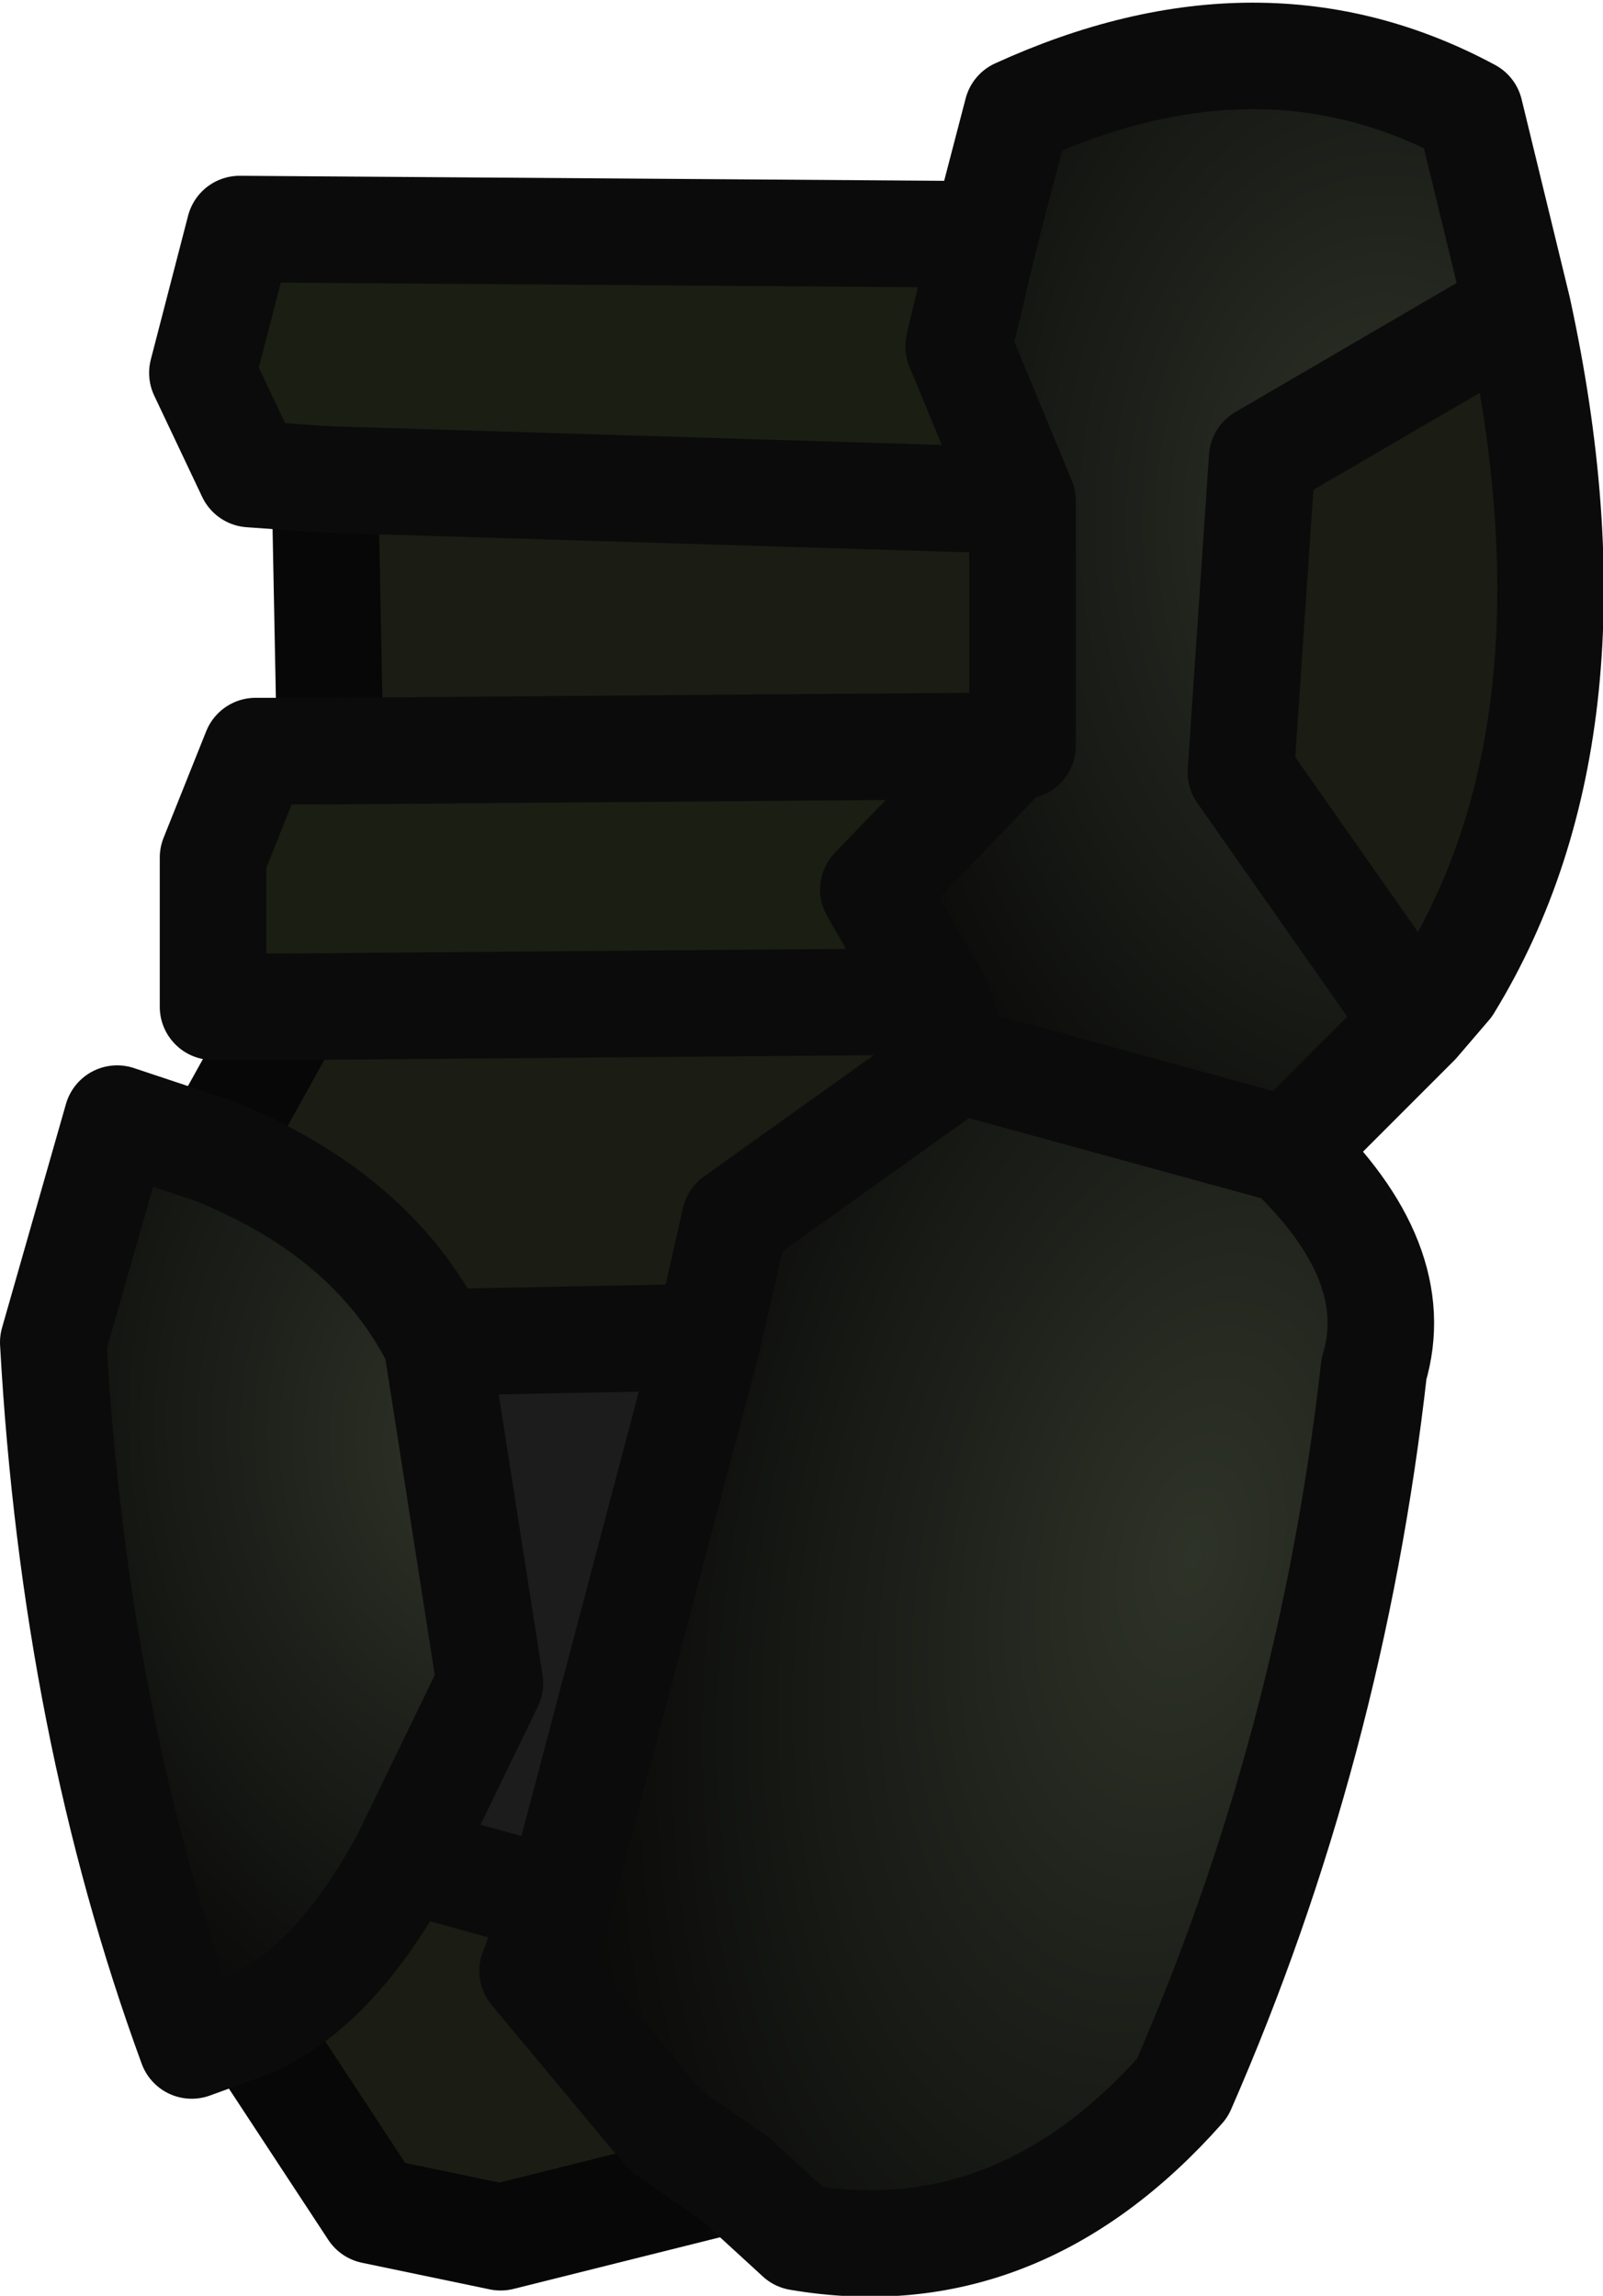 <?xml version="1.0" encoding="UTF-8" standalone="no"?>
<svg xmlns:ffdec="https://www.free-decompiler.com/flash" xmlns:xlink="http://www.w3.org/1999/xlink" ffdec:objectType="shape" height="21.55px" width="15.05px" xmlns="http://www.w3.org/2000/svg">
  <g transform="matrix(1.0, 0.0, 0.0, 1.0, -2.15, 2.45)">
    <path d="M5.95 15.0 L6.75 13.35 6.25 10.15 8.8 10.1 7.4 15.4 5.95 15.0" fill="#1c1c1c" fill-rule="evenodd" stroke="none"/>
    <path d="M11.75 2.25 L11.75 4.55 11.65 4.55 5.25 4.6 5.2 2.05 11.75 2.25 M10.95 6.95 L11.15 7.5 9.05 9.0 8.8 10.1 6.25 10.15 Q5.65 8.95 4.15 8.35 L4.9 7.0 10.95 6.95 M15.45 7.15 L13.8 4.8 14.0 1.85 16.4 0.45 Q17.25 4.35 15.75 6.8 L15.45 7.15 M4.5 16.55 Q5.3 16.2 5.95 15.0 L7.4 15.4 7.15 16.05 8.4 17.55 9.05 18.0 6.85 18.55 5.65 18.3 4.5 16.55" fill="#1b1c14" fill-rule="evenodd" stroke="none"/>
    <path d="M11.4 -0.25 L11.15 0.8 11.75 2.25 5.2 2.05 4.5 2.0 4.05 1.05 4.4 -0.3 11.4 -0.25 M11.65 4.55 L10.35 5.9 10.95 6.95 4.9 7.0 4.15 7.0 4.15 5.6 4.55 4.6 5.25 4.6 11.65 4.55" fill="#1a1e13" fill-rule="evenodd" stroke="none"/>
    <path d="M11.4 -0.25 L11.7 -1.4 Q14.0 -2.45 15.95 -1.4 L16.4 0.45 14.0 1.85 13.8 4.8 15.45 7.15 14.25 8.35 11.15 7.5 10.95 6.95 10.35 5.9 11.65 4.55 11.75 4.55 11.75 2.25 11.15 0.8 11.4 -0.25" fill="url(#gradient0)" fill-rule="evenodd" stroke="none"/>
    <path d="M11.15 7.5 L14.25 8.35 Q15.35 9.4 15.05 10.4 14.65 13.95 13.25 17.15 11.7 18.9 9.65 18.55 L9.05 18.0 8.4 17.55 7.15 16.05 7.4 15.4 8.8 10.1 9.05 9.0 11.15 7.5" fill="url(#gradient1)" fill-rule="evenodd" stroke="none"/>
    <path d="M4.5 16.55 L3.95 16.75 Q2.85 13.75 2.65 10.15 L3.25 8.05 4.15 8.35 Q5.65 8.95 6.25 10.15 L6.75 13.35 5.95 15.0 Q5.3 16.2 4.5 16.55" fill="url(#gradient2)" fill-rule="evenodd" stroke="none"/>
    <path d="M5.2 2.05 L5.25 4.6 M4.15 8.35 L4.9 7.0 M9.05 18.0 L6.85 18.55 5.65 18.3 4.5 16.55" fill="none" stroke="#070707" stroke-linecap="round" stroke-linejoin="round" stroke-width="1.0"/>
    <path d="M16.4 0.45 L15.95 -1.4 Q14.0 -2.45 11.7 -1.4 L11.4 -0.25 11.15 0.8 11.75 2.25 11.75 4.55 11.65 4.55 10.35 5.9 10.95 6.95 11.15 7.5 14.25 8.35 15.45 7.15 13.8 4.8 14.0 1.85 16.4 0.45 Q17.25 4.35 15.75 6.8 L15.45 7.15 M11.4 -0.25 L4.4 -0.3 4.05 1.05 4.5 2.0 5.2 2.05 11.75 2.25 M9.05 18.0 L9.65 18.55 Q11.7 18.9 13.25 17.15 14.65 13.95 15.05 10.4 15.35 9.4 14.25 8.35 M5.25 4.6 L11.65 4.55 M4.9 7.0 L4.15 7.0 4.15 5.6 4.55 4.6 5.25 4.6 M4.15 8.35 L3.25 8.05 2.65 10.15 Q2.85 13.75 3.95 16.75 L4.5 16.55 Q5.3 16.2 5.95 15.0 L6.75 13.35 6.25 10.15 Q5.65 8.95 4.15 8.35 M4.9 7.0 L10.95 6.95 M6.25 10.15 L8.8 10.1 9.05 9.0 11.15 7.5 M5.95 15.0 L7.4 15.4 8.8 10.1 M7.4 15.4 L7.15 16.05 8.4 17.55 9.05 18.0" fill="none" stroke="#0b0b0b" stroke-linecap="round" stroke-linejoin="round" stroke-width="1.0"/>
  </g>
  <defs>
    <radialGradient cx="0" cy="0" gradientTransform="matrix(0.0, 0.01, -0.007, 0.0, 15.15, 2.45)" gradientUnits="userSpaceOnUse" id="gradient0" r="819.2" spreadMethod="pad">
      <stop offset="0.0" stop-color="#2e3328"/>
      <stop offset="1.0" stop-color="#070707"/>
    </radialGradient>
    <radialGradient cx="0" cy="0" gradientTransform="matrix(-0.003, 0.012, -0.007, -0.002, 13.35, 12.15)" gradientUnits="userSpaceOnUse" id="gradient1" r="819.2" spreadMethod="pad">
      <stop offset="0.0" stop-color="#2e3328"/>
      <stop offset="1.0" stop-color="#070707"/>
    </radialGradient>
    <radialGradient cx="0" cy="0" gradientTransform="matrix(0.002, 0.008, -0.006, 0.002, 6.6, 11.2)" gradientUnits="userSpaceOnUse" id="gradient2" r="819.2" spreadMethod="pad">
      <stop offset="0.0" stop-color="#2e3328"/>
      <stop offset="1.0" stop-color="#070707"/>
    </radialGradient>
  </defs>
</svg>

